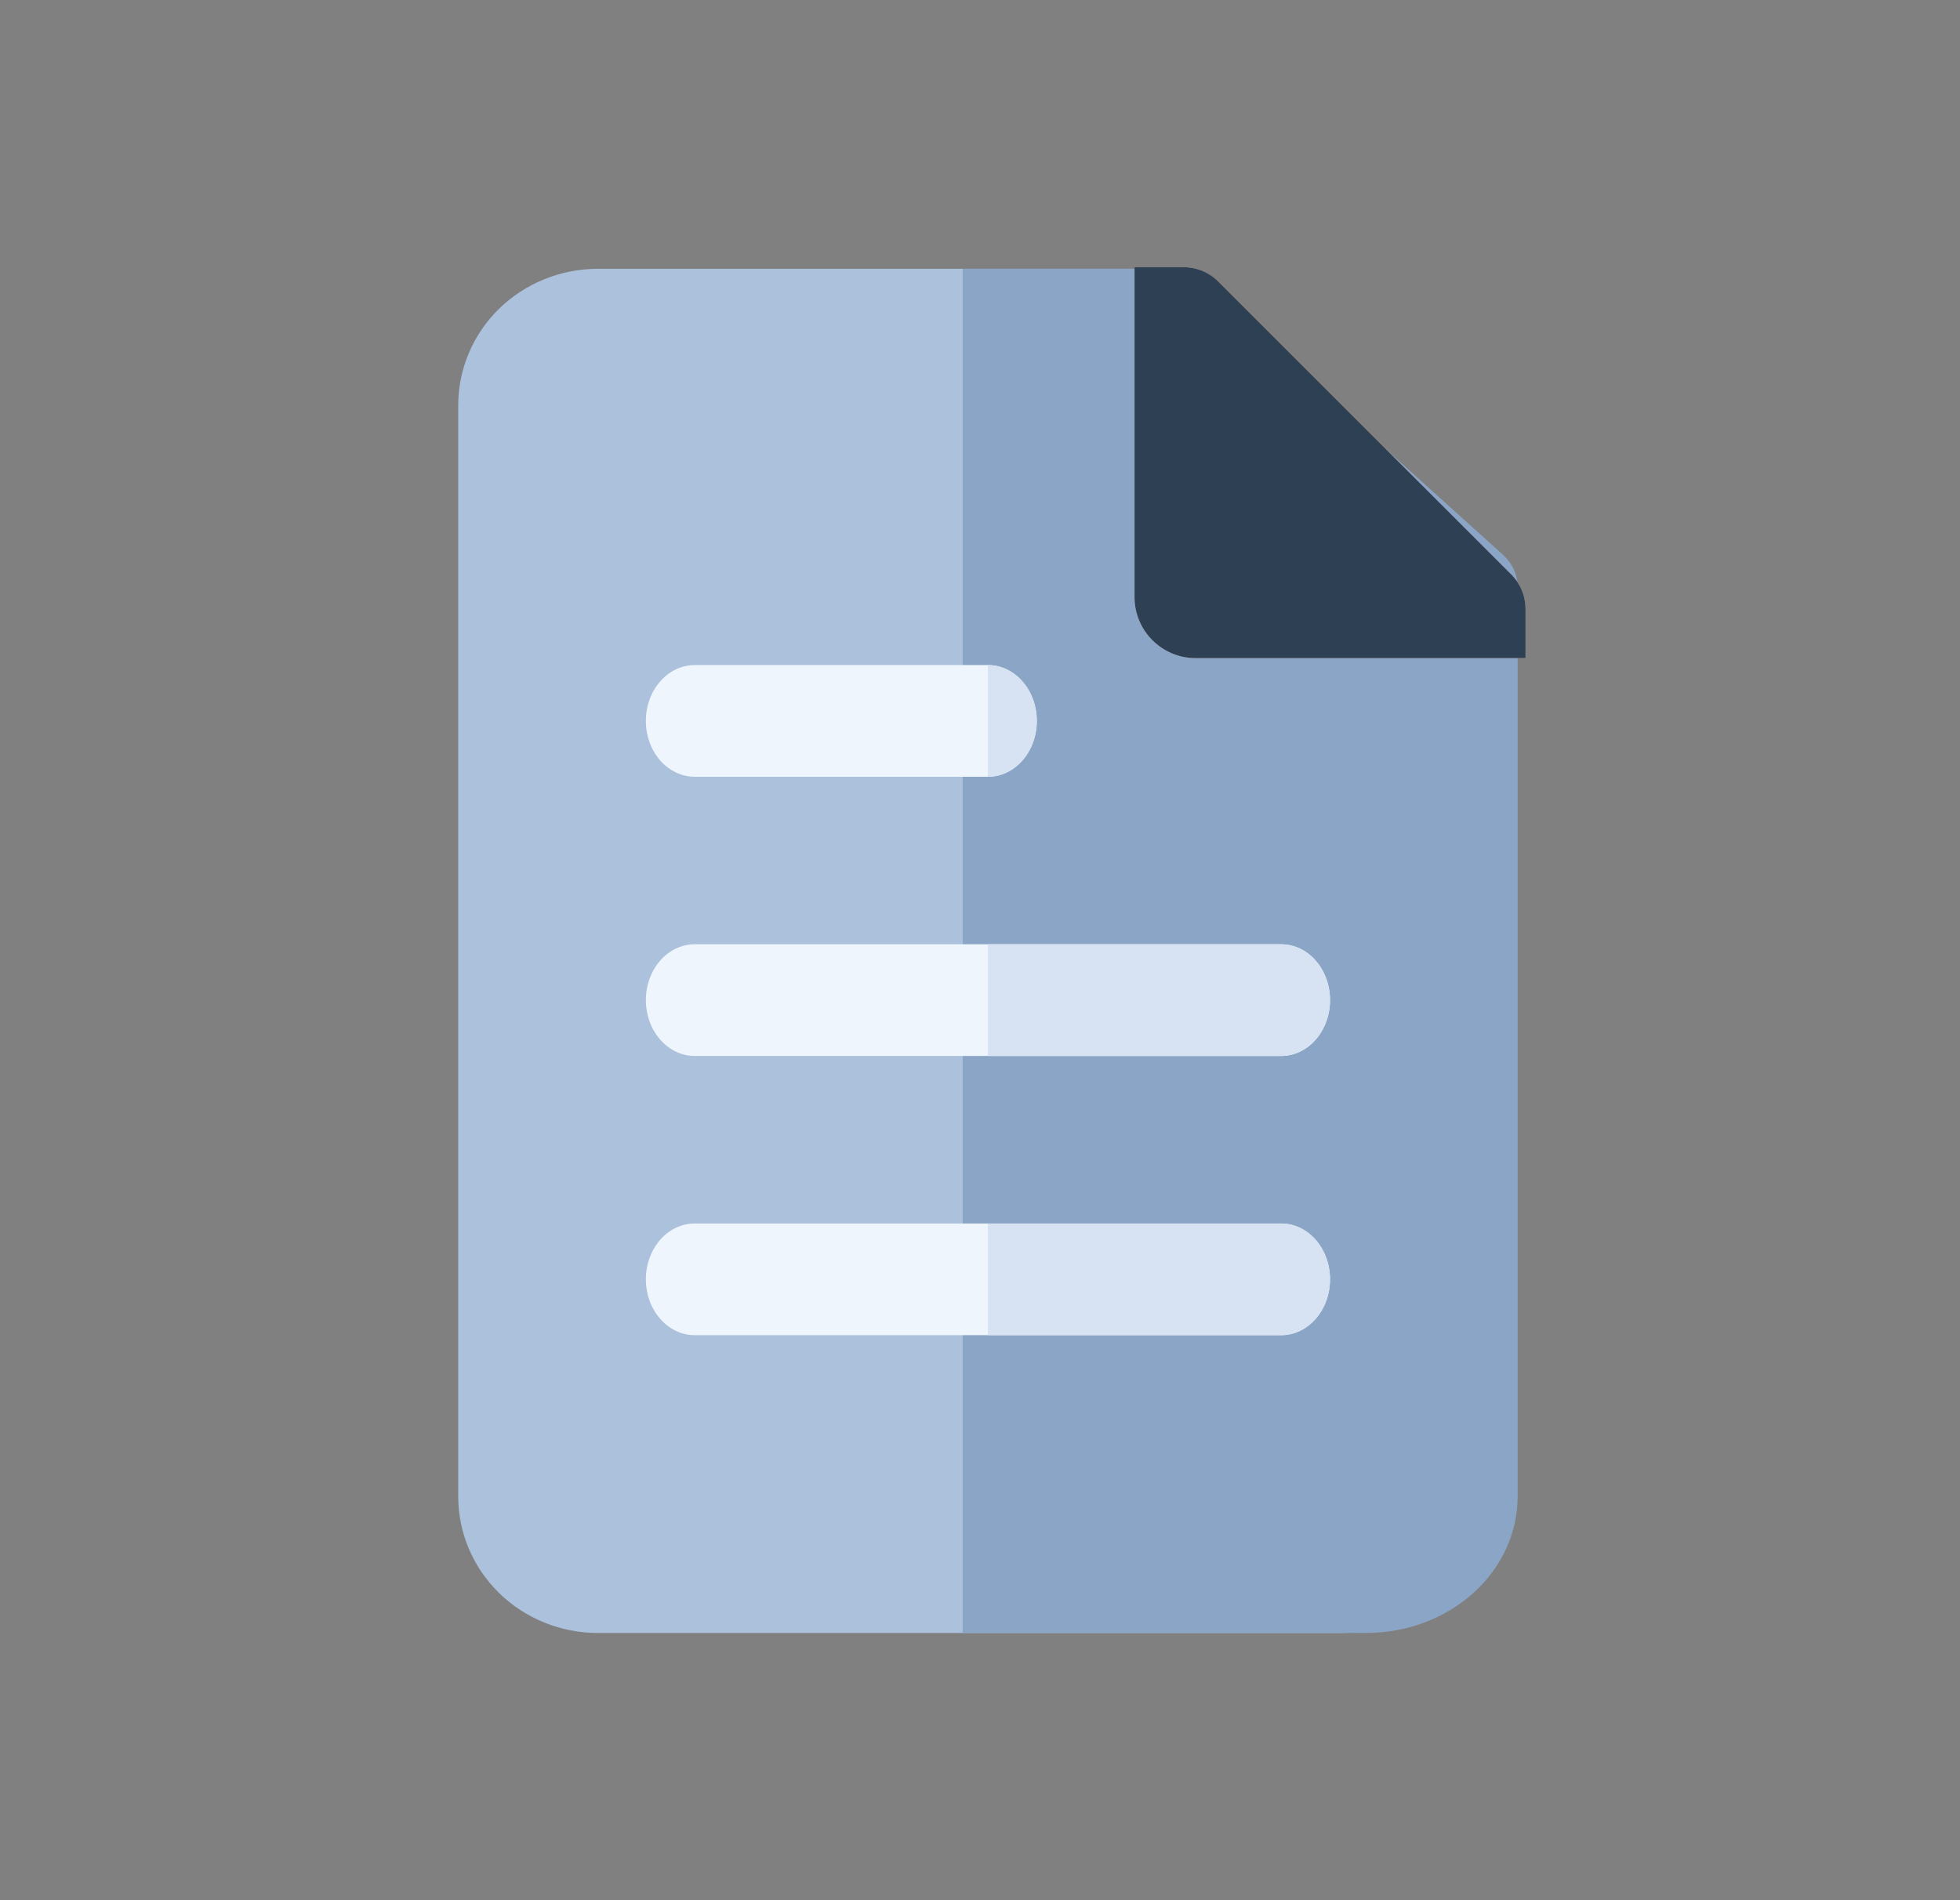 <svg width="33" height="32" viewBox="0 0 33 32" fill="none" xmlns="http://www.w3.org/2000/svg">
<rect x="0" y="0" width="33" height="32" fill="#808080" stroke="none"/>
<path d="M24.718 9.343L20.019 4.749C19.946 4.678 19.859 4.622 19.764 4.583C19.668 4.545 19.566 4.526 19.463 4.527H10.065C9.442 4.527 8.844 4.769 8.403 5.199C7.963 5.63 7.715 6.215 7.715 6.824V25.203C7.715 25.812 7.963 26.396 8.403 26.827C8.844 27.258 9.442 27.5 10.065 27.5H22.596C23.219 27.5 23.817 27.258 24.257 26.827C24.698 26.396 24.945 25.812 24.945 25.203V9.887C24.946 9.786 24.926 9.686 24.887 9.593C24.848 9.5 24.791 9.415 24.718 9.343Z" fill="#ABC1DC"/>
<path d="M25.552 9.887V25.203C25.552 25.812 25.284 26.396 24.806 26.827C24.328 27.258 23.68 27.5 23.004 27.5H16.209V4.527H19.607C19.718 4.526 19.829 4.545 19.933 4.583C20.036 4.622 20.13 4.678 20.209 4.749L25.306 9.343C25.384 9.415 25.447 9.5 25.489 9.593C25.531 9.686 25.553 9.786 25.552 9.887Z" fill="#8AA5C6"/>
<path d="M20.509 4.739C20.432 4.662 20.341 4.602 20.241 4.561C20.141 4.52 20.033 4.499 19.925 4.5H19.102V10.062C19.104 10.332 19.212 10.591 19.403 10.781C19.594 10.972 19.852 11.081 20.122 11.083H25.685V10.26C25.685 10.152 25.665 10.044 25.624 9.944C25.583 9.844 25.522 9.752 25.446 9.676L20.509 4.739Z" fill="#D6B5B0"/>
<path d="M16.634 13.081H11.697C11.479 13.081 11.269 12.982 11.115 12.806C10.961 12.629 10.874 12.39 10.874 12.141C10.874 11.891 10.961 11.652 11.115 11.476C11.269 11.299 11.479 11.2 11.697 11.2H16.634C16.852 11.2 17.061 11.299 17.215 11.476C17.37 11.652 17.456 11.891 17.456 12.141C17.456 12.39 17.37 12.629 17.215 12.806C17.061 12.982 16.852 13.081 16.634 13.081ZM21.571 17.783H11.697C11.479 17.783 11.269 17.684 11.115 17.507C10.961 17.331 10.874 17.092 10.874 16.842C10.874 16.593 10.961 16.354 11.115 16.177C11.269 16.001 11.479 15.902 11.697 15.902H21.571C21.789 15.902 21.998 16.001 22.152 16.177C22.307 16.354 22.393 16.593 22.393 16.842C22.393 17.092 22.307 17.331 22.152 17.507C21.998 17.684 21.789 17.783 21.571 17.783ZM21.571 22.485H11.697C11.479 22.485 11.269 22.386 11.115 22.209C10.961 22.033 10.874 21.794 10.874 21.544C10.874 21.295 10.961 21.056 11.115 20.879C11.269 20.703 11.479 20.604 11.697 20.604H21.571C21.789 20.604 21.998 20.703 22.152 20.879C22.307 21.056 22.393 21.295 22.393 21.544C22.393 21.794 22.307 22.033 22.152 22.209C21.998 22.386 21.789 22.485 21.571 22.485Z" fill="#EEF5FD"/>
<path d="M20.509 4.739C20.432 4.662 20.341 4.602 20.241 4.561C20.141 4.52 20.033 4.499 19.925 4.5H19.102V10.062C19.104 10.332 19.212 10.591 19.403 10.781C19.594 10.972 19.852 11.081 20.122 11.083H25.685V10.26C25.685 10.152 25.665 10.044 25.624 9.944C25.583 9.844 25.522 9.752 25.446 9.676L20.509 4.739Z" fill="#2E4053"/>
<path d="M17.457 12.141C17.457 12.39 17.37 12.629 17.216 12.806C17.061 12.982 16.852 13.081 16.634 13.081V11.2C16.852 11.2 17.061 11.299 17.216 11.476C17.37 11.652 17.457 11.891 17.457 12.141ZM22.394 16.842C22.394 17.092 22.307 17.331 22.153 17.507C21.998 17.684 21.789 17.783 21.571 17.783H16.634V15.902H21.571C21.789 15.902 21.998 16.001 22.153 16.177C22.307 16.354 22.394 16.593 22.394 16.842ZM22.394 21.544C22.394 21.794 22.307 22.033 22.153 22.209C21.998 22.386 21.789 22.485 21.571 22.485H16.634V20.604H21.571C21.789 20.604 21.998 20.703 22.153 20.879C22.307 21.056 22.394 21.295 22.394 21.544Z" fill="#D7E2F2"/>
</svg>
